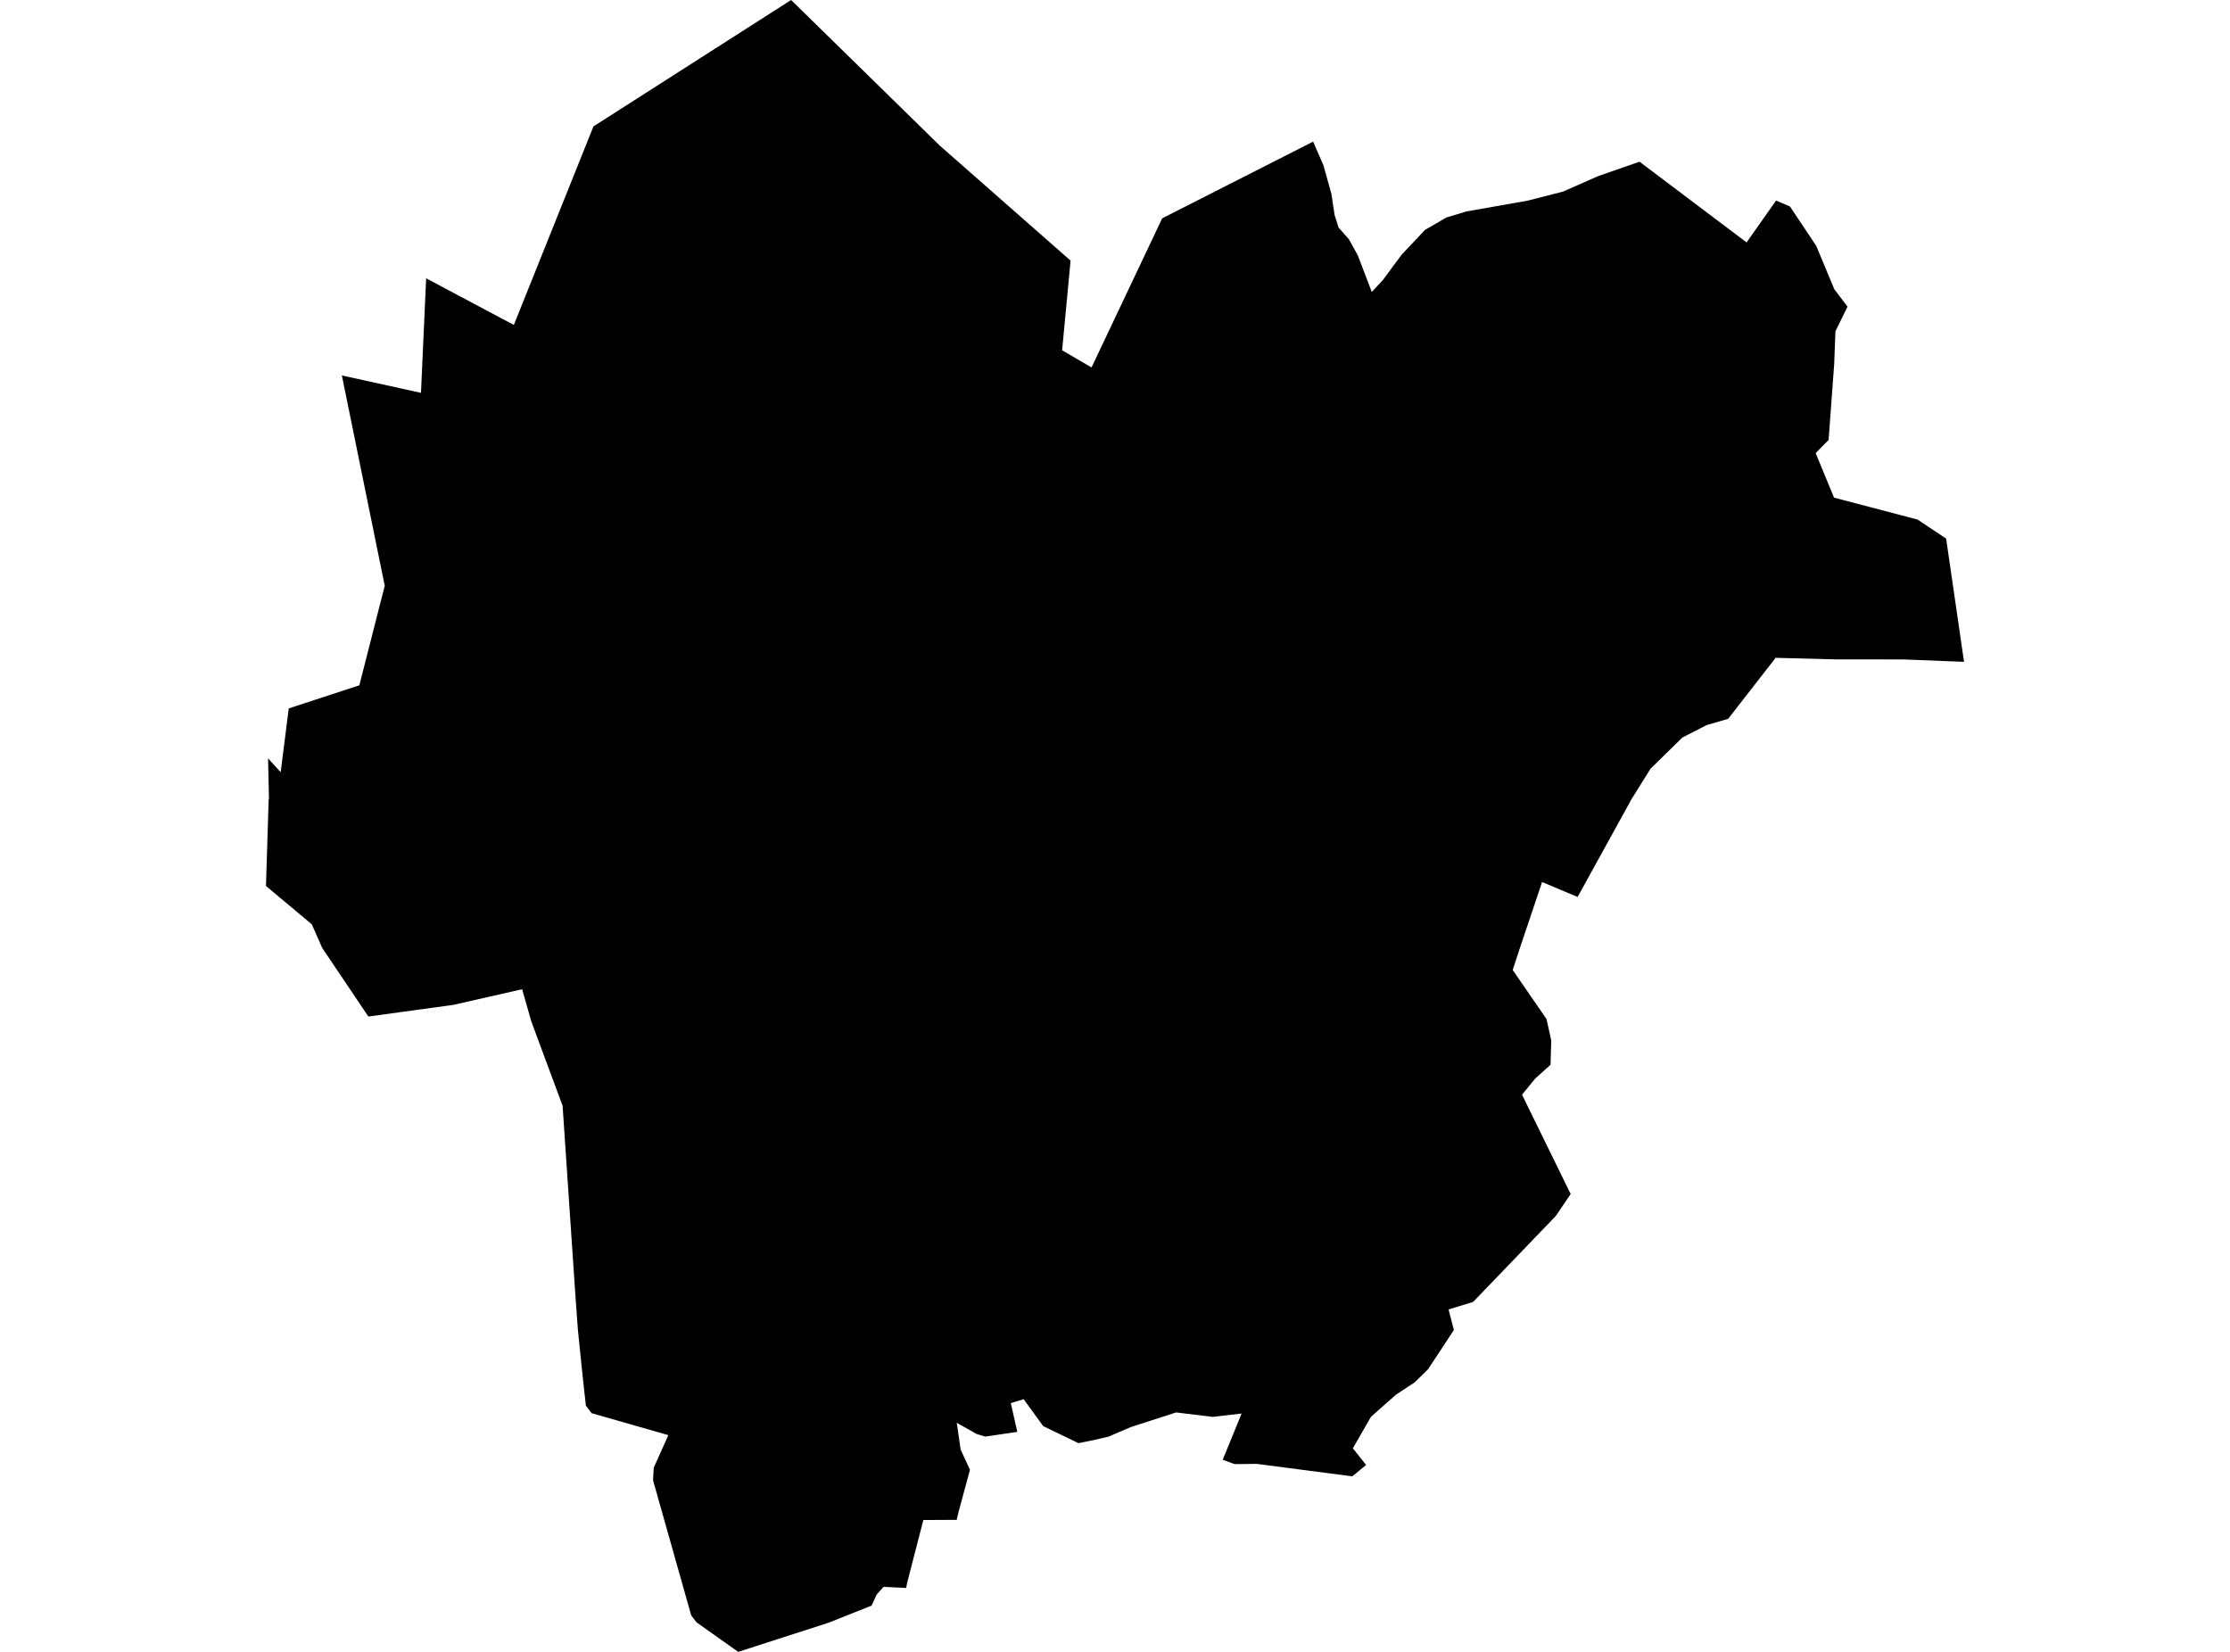 <?xml version='1.0'?>
<svg  baseProfile = 'tiny' width = '540' height = '400' stroke-linecap = 'round' stroke-linejoin = 'round' version='1.1' xmlns='http://www.w3.org/2000/svg'>
<path id='0500501001' title='0500501001'  d='M 430.076 48.568 433.442 49.996 439.804 59.529 444.174 70.015 447.381 74.262 444.456 80.219 444.174 87.585 444.174 87.884 442.799 106.529 439.663 109.719 444.121 120.504 464.334 125.808 471.26 130.426 475.595 160.261 460.898 159.679 444.139 159.662 429.97 159.292 418.48 174.059 413.246 175.593 407.378 178.606 399.677 186.149 394.866 193.85 394.654 194.29 382.019 217.2 373.419 213.587 368.396 228.514 366.299 234.875 374.494 246.771 375.639 251.952 375.463 257.838 371.745 261.186 368.573 265.063 369.665 267.336 380.345 289.136 376.749 294.44 356.73 315.252 350.774 317.085 352.06 322.055 345.804 331.571 342.544 334.761 338.085 337.686 335.319 340.118 331.97 343.096 327.6 350.709 330.807 354.745 327.459 357.494 304.338 354.481 298.928 354.533 296.09 353.476 300.655 342.286 293.641 343.096 284.794 342.021 273.886 345.546 268.388 347.89 264.845 348.718 261.145 349.458 252.615 345.334 247.875 338.814 244.773 339.766 246.342 346.727 238.57 347.872 236.49 347.238 231.679 344.524 232.631 351.044 234.887 355.908 232.138 366.023 231.662 368.032 223.591 368.068 219.749 382.959 219.414 384.527 213.933 384.263 212.259 386.166 211.061 388.792 200.769 392.898 178.758 400 168.661 392.845 167.374 391.153 158.14 358.463 158.299 355.415 161.841 347.52 143.249 342.198 141.874 340.365 141.152 333.827 139.936 322.02 139.284 312.961 136.235 267.759 128.675 247.387 126.437 239.545 109.748 243.334 89.2 246.154 78.01 229.518 75.507 223.826 64.405 214.539 65.057 193.621 65.127 193.462 64.916 183.646 67.965 186.994 69.921 171.539 87.015 165.953 93.165 141.845 82.785 90.915 101.941 95.127 103.192 67.389 124.428 78.685 143.707 30.611 191.57 0 227.573 35.263 259.241 63.107 257.197 84.818 264.317 88.977 281.428 52.868 317.978 34.294 320.48 40.039 322.401 46.929 323.176 52.057 324.128 55.089 326.631 57.926 328.798 61.838 332.182 70.702 334.86 67.812 339.407 61.679 345.064 55.67 350.263 52.657 355.056 51.212 369.912 48.586 378.477 46.401 386.988 42.647 397.016 39.158 422.939 58.701 430.076 48.568 Z' />
</svg>